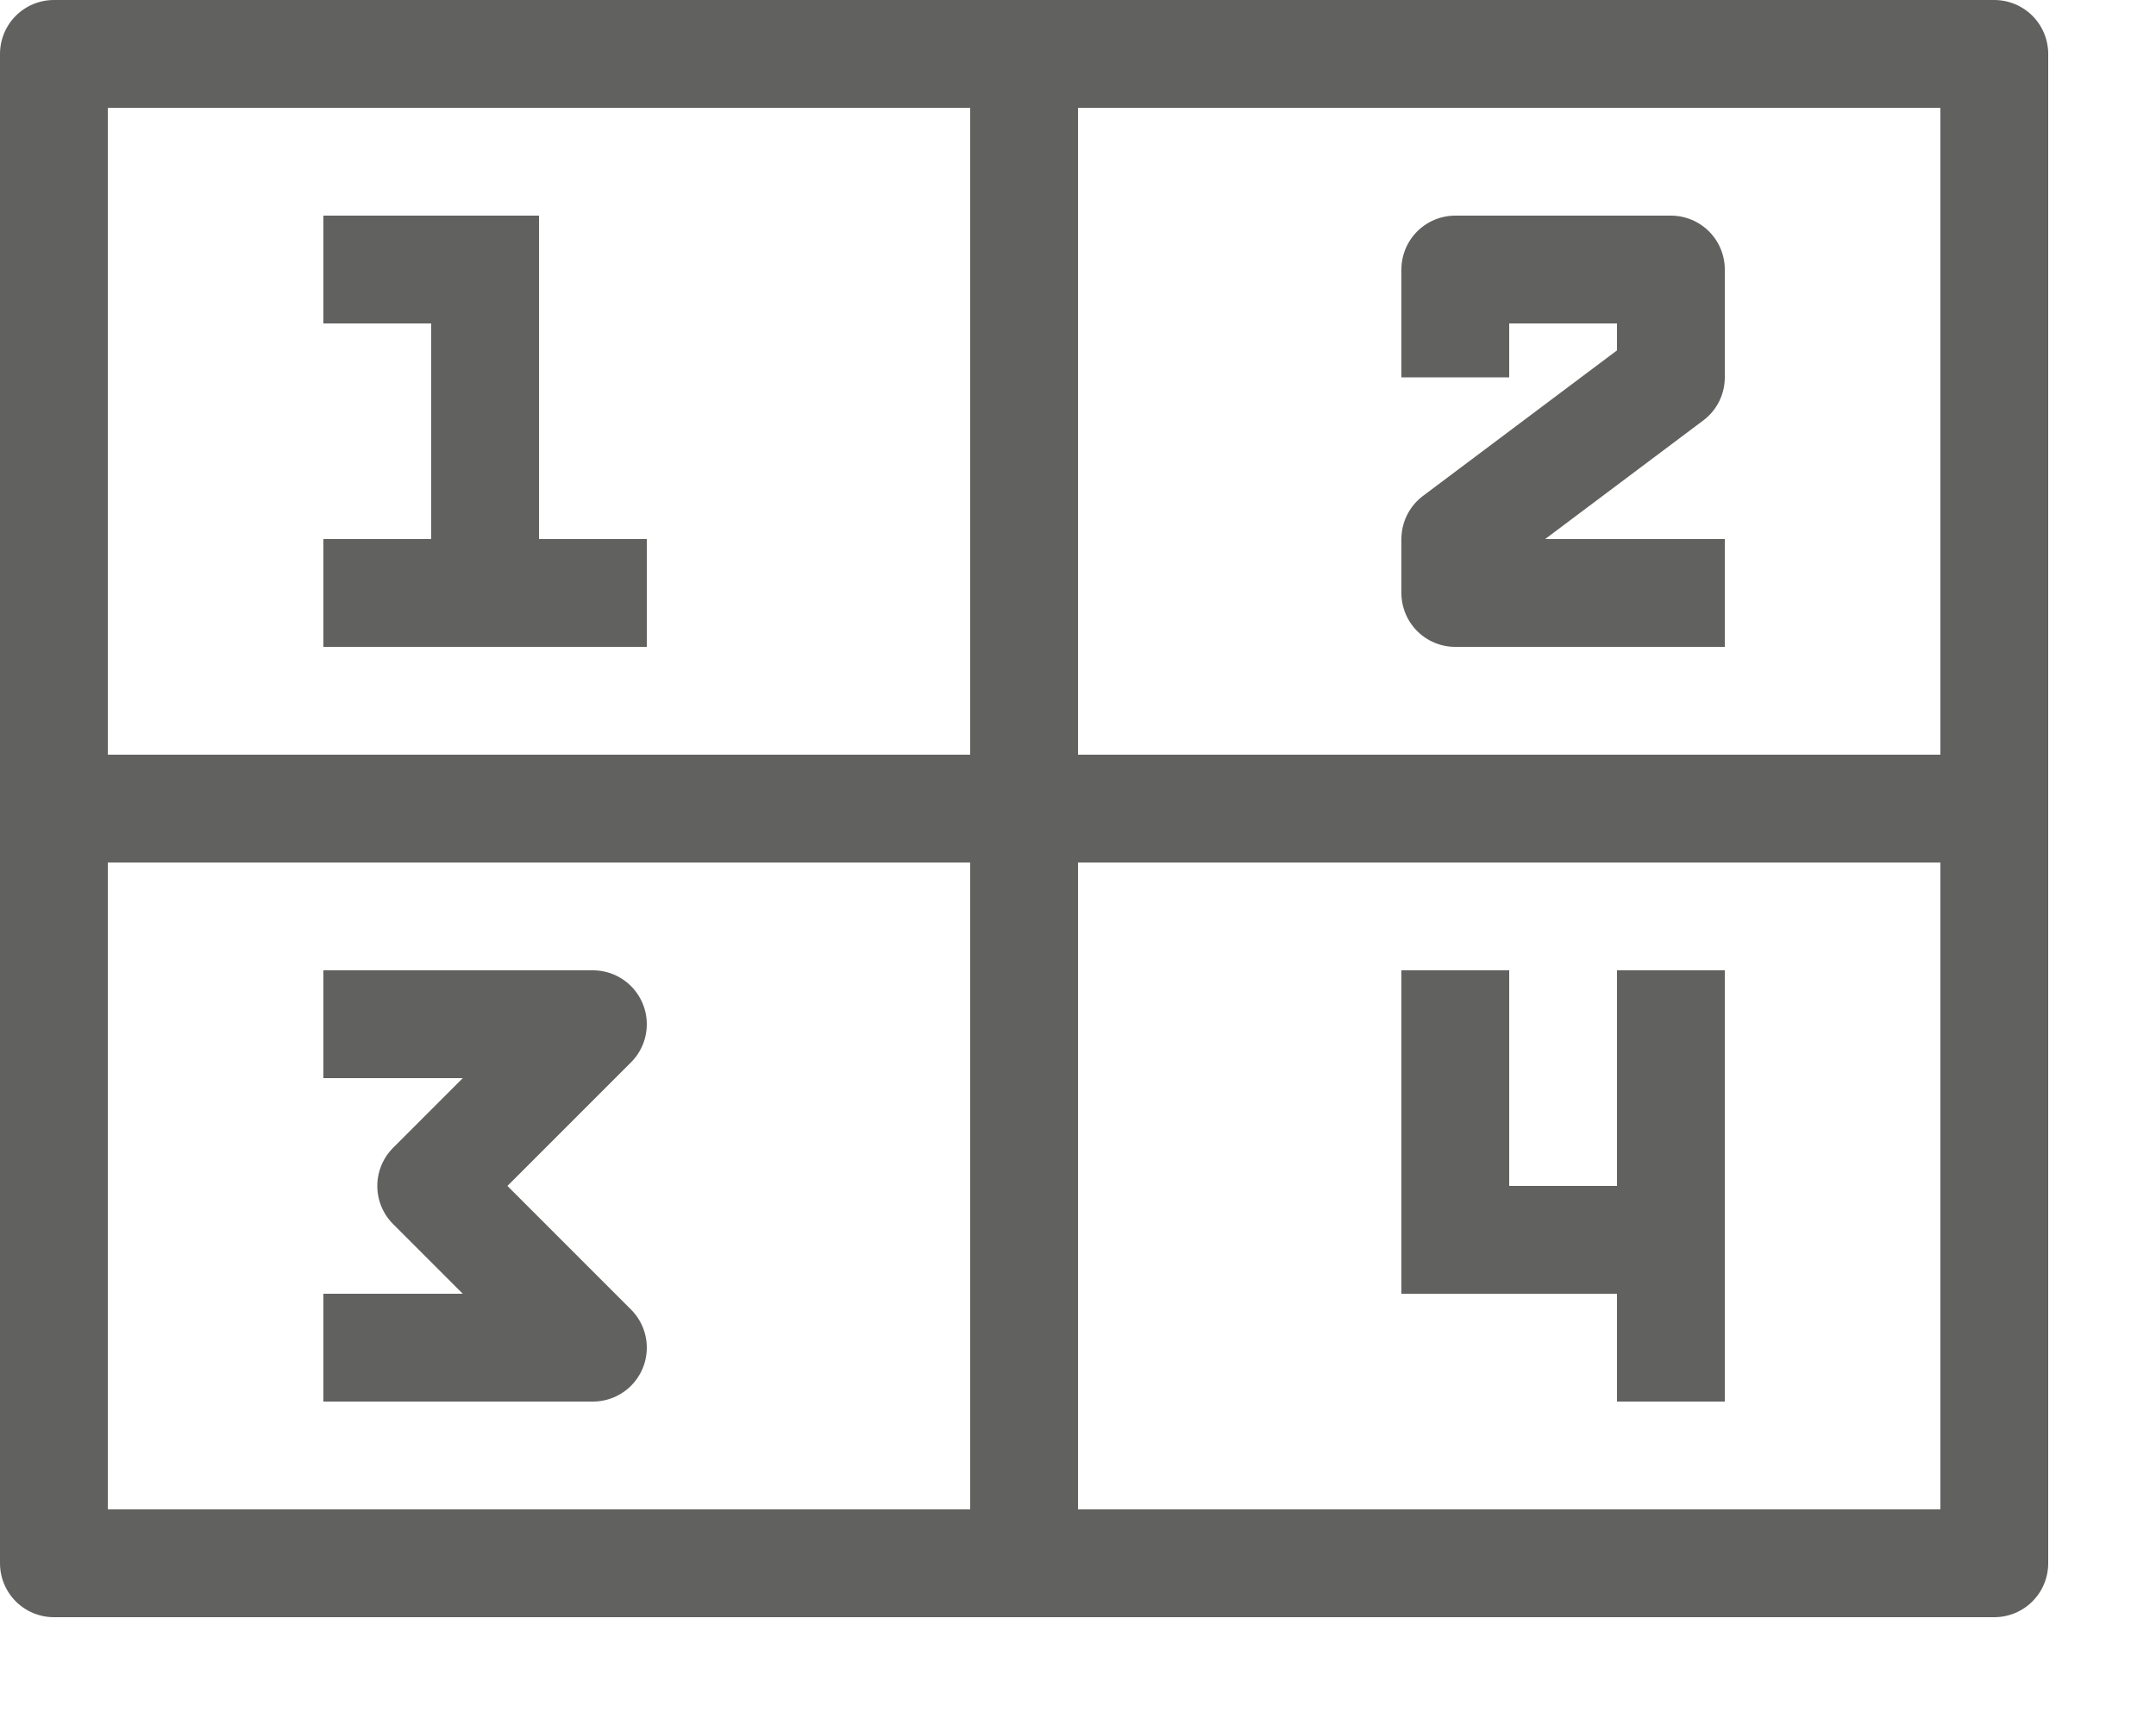 <svg width="20" height="16" viewBox="0 0 20 16" fill="none" xmlns="http://www.w3.org/2000/svg">
<rect x="0.5" y="0.5" width="18" height="14" stroke="#616160" stroke-linejoin="round"/>
<path d="M1 7.5H18" stroke="#616160"/>
<path d="M3 2.5H4.5V5.5M4.5 5.5H3M4.5 5.5H6" stroke="#616160"/>
<path d="M16 5.5H13.5V5L15.5 3.5V2.5H13.5V3.5" stroke="#616160" stroke-linejoin="round"/>
<path d="M3 9.5H5.5L4 11L5.5 12.5H3" stroke="#616160" stroke-linejoin="round"/>
<path d="M13.5 9V11.5H15.5M15.5 11.5V9M15.5 11.5V13" stroke="#616160"/>
<path d="M9.5 1V14" stroke="#616160"/>
</svg>
